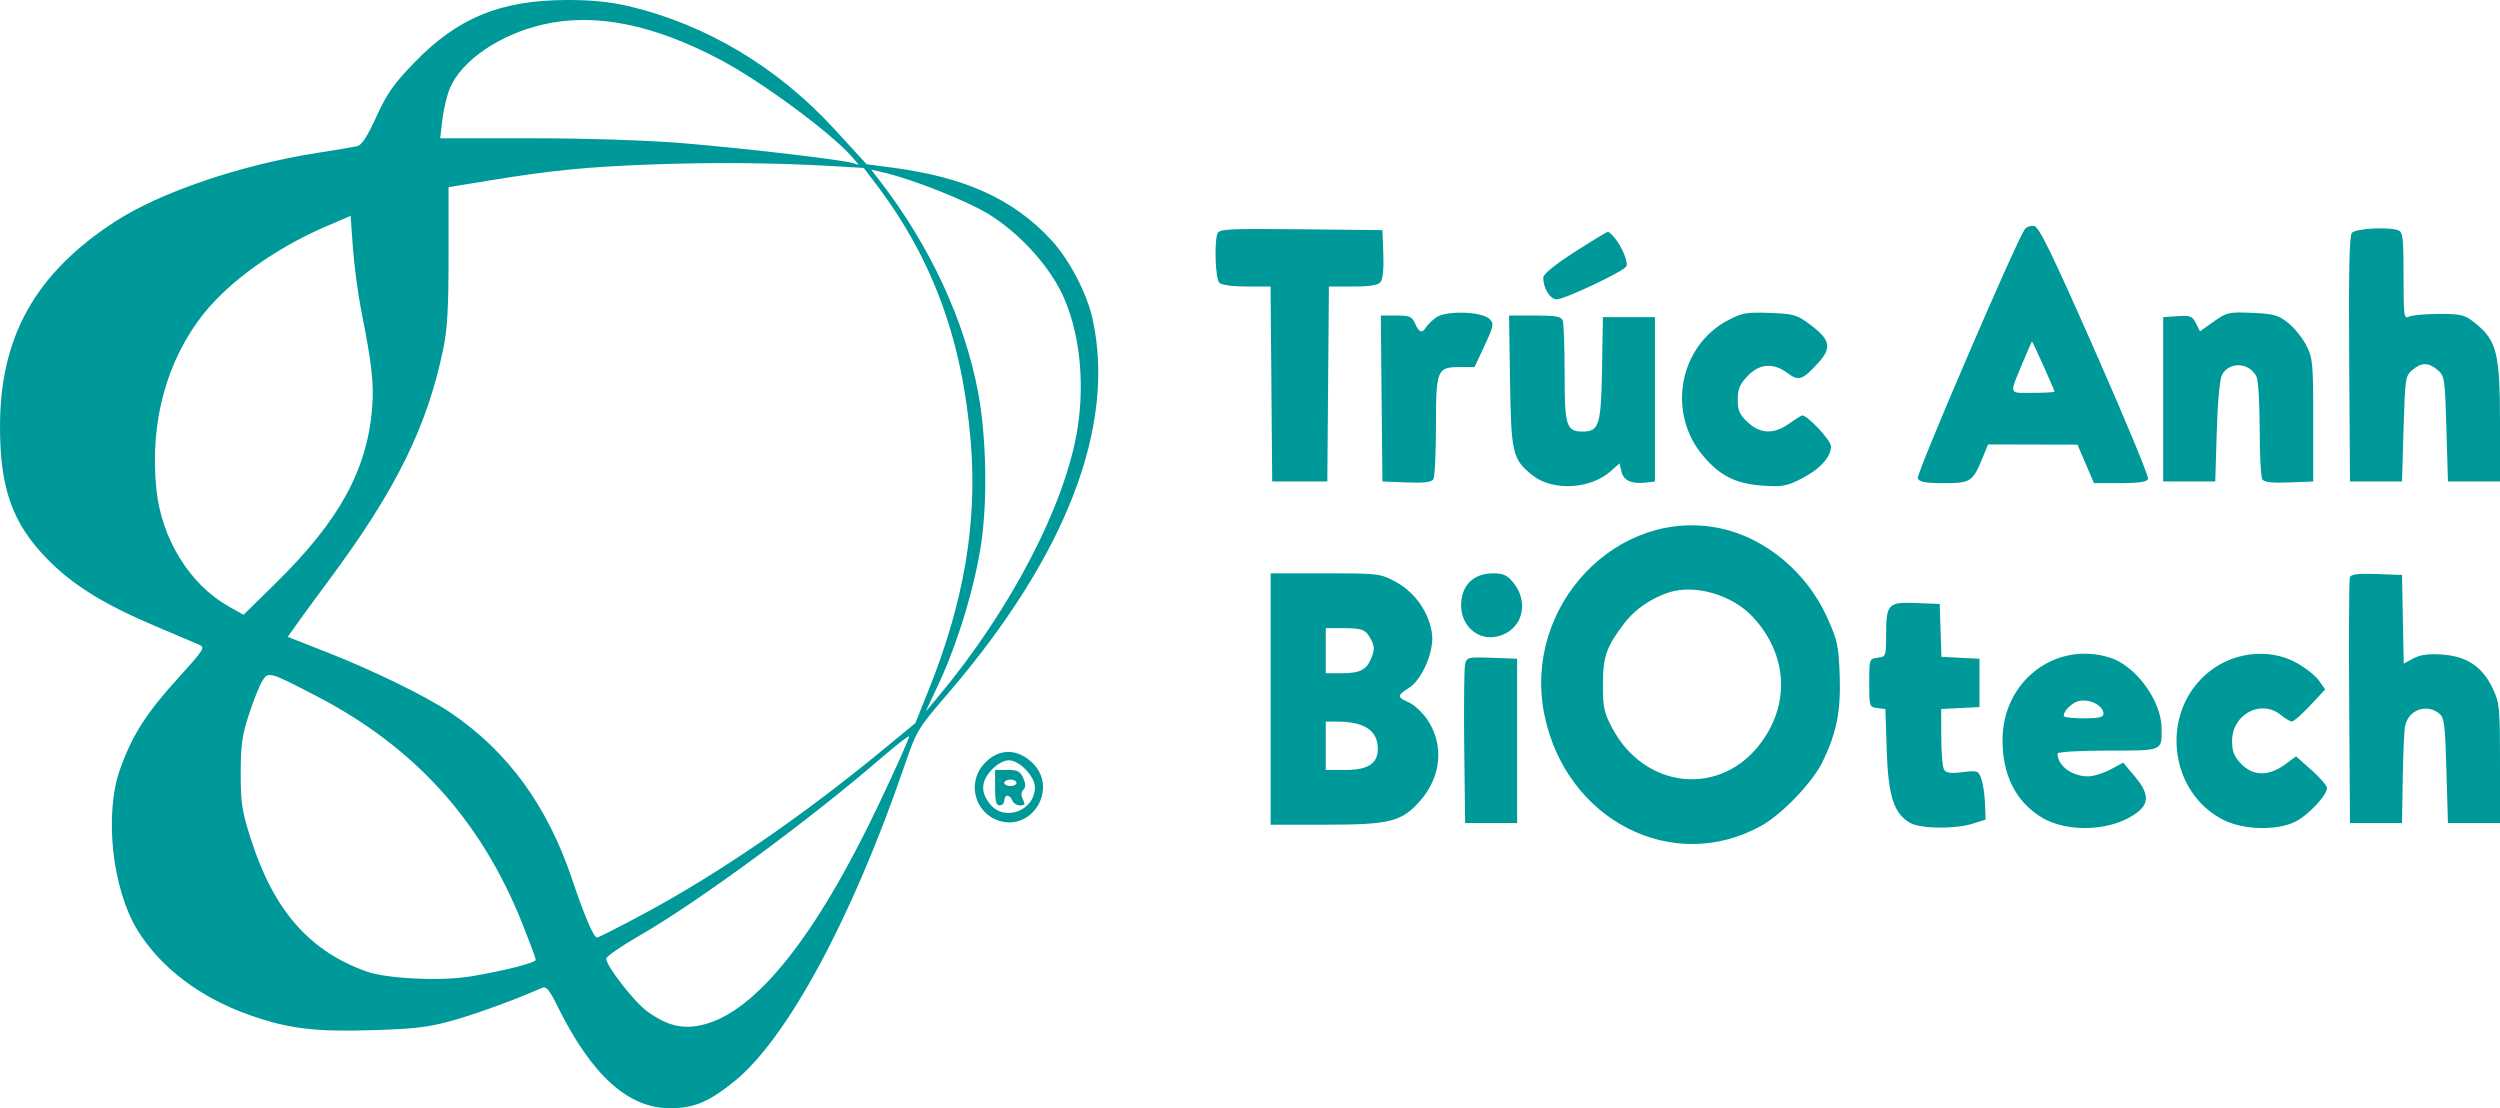 <svg width="97" height="43" viewBox="0 0 97 43" fill="none" xmlns="http://www.w3.org/2000/svg">
<path fill-rule="evenodd" clip-rule="evenodd" d="M24.354 0.23C27.375 0.936 30.158 2.594 32.372 5.006L33.627 6.373L34.604 6.501C37.441 6.873 39.316 7.723 40.783 9.305C41.481 10.058 42.169 11.368 42.39 12.367C43.312 16.538 41.363 21.579 36.758 26.935C35.592 28.291 35.568 28.331 35.059 29.811C33.05 35.647 30.536 40.301 28.503 41.947C27.505 42.755 26.934 42.997 26.011 43C24.37 43.006 22.952 41.721 21.623 39.026C21.323 38.417 21.19 38.257 21.042 38.323C20.095 38.748 18.554 39.314 17.605 39.584C16.646 39.856 16.119 39.921 14.45 39.971C12.195 40.039 11.197 39.916 9.681 39.383C7.774 38.713 6.229 37.544 5.339 36.097C4.352 34.493 4.037 31.593 4.659 29.843C5.123 28.541 5.664 27.686 6.873 26.353C7.945 25.17 7.974 25.123 7.704 25.005C7.551 24.937 6.81 24.623 6.059 24.306C4.023 23.447 2.811 22.695 1.816 21.671C0.478 20.295 0 18.946 0 16.55C0 13.06 1.37 10.614 4.452 8.605C6.199 7.466 9.339 6.397 12.296 5.935C13.014 5.822 13.716 5.705 13.854 5.674C14.034 5.635 14.249 5.305 14.603 4.528C15.011 3.635 15.277 3.254 16.074 2.43C17.754 0.693 19.407 0.012 21.978 0C22.902 -0.004 23.671 0.07 24.354 0.23ZM21.098 0.944C19.399 1.328 17.908 2.344 17.455 3.427C17.34 3.702 17.209 4.251 17.163 4.646L17.08 5.365H20.645C22.767 5.365 25.141 5.443 26.51 5.557C28.871 5.753 32.663 6.197 33.086 6.326L33.323 6.399L33.086 6.119C32.308 5.201 29.567 3.173 27.948 2.318C25.352 0.945 23.097 0.493 21.098 0.944ZM25.304 6.38C22.754 6.475 21.42 6.607 19.008 7L17.404 7.262V9.909C17.404 12.008 17.359 12.769 17.187 13.592C16.565 16.568 15.354 19.017 12.801 22.46C12.251 23.202 11.658 24.012 11.483 24.26L11.165 24.711L12.681 25.305C14.456 26.001 16.543 27.02 17.465 27.641C19.698 29.146 21.24 31.259 22.206 34.139C22.674 35.532 23.035 36.376 23.163 36.376C23.221 36.376 24.033 35.964 24.969 35.461C27.873 33.9 31.039 31.734 34.143 29.186L35.514 28.06L36.041 26.747C37.398 23.369 37.921 20.293 37.668 17.177C37.345 13.199 36.197 10.06 34.002 7.16L33.515 6.516L32.291 6.444C30.083 6.315 27.66 6.293 25.304 6.38ZM34.13 7.006C36.094 9.551 37.44 12.457 37.959 15.271C38.265 16.933 38.317 19.319 38.084 20.995C37.853 22.656 37.173 24.922 36.427 26.519L35.917 27.61L36.402 27.03C39.227 23.654 41.359 19.54 41.814 16.59C42.1 14.734 41.87 12.778 41.202 11.387C40.662 10.264 39.548 9.051 38.395 8.331C37.531 7.792 35.367 6.935 34.217 6.676L33.804 6.583L34.13 7.006ZM12.615 8.801C10.721 9.618 8.949 10.879 7.936 12.131C6.464 13.952 5.799 16.394 6.069 18.995C6.266 20.899 7.355 22.666 8.857 23.52L9.449 23.855L10.707 22.618C13.163 20.205 14.245 18.236 14.439 15.83C14.514 14.893 14.428 14.115 14.028 12.117C13.897 11.464 13.748 10.355 13.696 9.652L13.603 8.375L12.615 8.801ZM81.284 13.61C82.451 16.254 83.379 18.491 83.346 18.581C83.303 18.698 82.997 18.745 82.266 18.745H81.246L80.926 17.998L80.606 17.252L78.871 17.248L77.137 17.244L76.919 17.776C76.541 18.695 76.463 18.745 75.416 18.745C74.682 18.745 74.465 18.703 74.41 18.552C74.347 18.381 78.242 9.325 78.564 8.892C78.63 8.802 78.792 8.746 78.923 8.767C79.113 8.796 79.605 9.806 81.284 13.61ZM53.673 9.847C53.695 10.416 53.656 10.832 53.569 10.941C53.472 11.065 53.155 11.117 52.497 11.117H51.562L51.531 14.9L51.5 18.682H50.431H49.361L49.33 14.9L49.298 11.117H48.373C47.812 11.117 47.393 11.058 47.306 10.967C47.158 10.811 47.107 9.417 47.236 9.062C47.301 8.885 47.666 8.866 50.474 8.896L53.638 8.929L53.673 9.847ZM93.07 8.942C93.228 9.006 93.258 9.282 93.258 10.706C93.258 12.271 93.273 12.386 93.466 12.287C93.58 12.228 94.106 12.18 94.633 12.18C95.509 12.18 95.633 12.212 96.043 12.542C96.872 13.207 97 13.719 97 16.369V18.682H95.99H94.98L94.921 16.639C94.864 14.679 94.85 14.586 94.581 14.357C94.226 14.055 93.953 14.055 93.598 14.357C93.329 14.586 93.315 14.679 93.258 16.639L93.198 18.682H92.189H91.179L91.148 13.945C91.125 10.553 91.155 9.16 91.251 9.037C91.39 8.861 92.699 8.793 93.07 8.942ZM62.634 9.21C62.939 9.577 63.189 10.185 63.098 10.341C62.981 10.54 60.709 11.613 60.399 11.615C60.144 11.617 59.871 11.172 59.88 10.767C59.882 10.634 60.336 10.265 61.097 9.777C61.764 9.349 62.342 8.998 62.381 8.995C62.42 8.993 62.534 9.09 62.634 9.21ZM57.803 12.384C57.972 12.562 57.954 12.657 57.6 13.412L57.211 14.243H56.651C55.753 14.243 55.717 14.331 55.715 16.534C55.714 17.578 55.67 18.505 55.616 18.594C55.546 18.71 55.25 18.745 54.578 18.719L53.638 18.682L53.606 15.462L53.575 12.242H54.173C54.696 12.242 54.789 12.282 54.907 12.555C55.058 12.904 55.183 12.948 55.325 12.704C55.377 12.614 55.554 12.441 55.717 12.32C56.099 12.038 57.516 12.082 57.803 12.384ZM70.274 12.625C71.02 13.188 71.078 13.499 70.547 14.08C69.935 14.751 69.787 14.799 69.354 14.474C68.805 14.063 68.268 14.104 67.804 14.593C67.5 14.913 67.424 15.095 67.424 15.506C67.424 15.927 67.493 16.084 67.81 16.382C68.298 16.841 68.831 16.858 69.427 16.431C69.668 16.259 69.892 16.119 69.926 16.119C70.139 16.119 71.042 17.087 71.042 17.316C71.042 17.735 70.623 18.198 69.908 18.566C69.332 18.862 69.152 18.895 68.396 18.843C67.34 18.771 66.731 18.463 66.065 17.667C64.674 16.004 65.151 13.434 67.035 12.432C67.588 12.139 67.769 12.106 68.67 12.141C69.615 12.177 69.725 12.21 70.274 12.625ZM88.784 12.531C89.024 12.724 89.341 13.118 89.487 13.406C89.736 13.896 89.753 14.085 89.753 16.306V18.682L88.813 18.719C88.141 18.745 87.845 18.71 87.775 18.594C87.722 18.505 87.677 17.627 87.676 16.642C87.675 15.658 87.62 14.744 87.553 14.613C87.271 14.059 86.5 14.017 86.216 14.539C86.127 14.702 86.047 15.557 86.011 16.744L85.952 18.682H84.942H83.932V15.494V12.305L84.489 12.267C84.981 12.234 85.065 12.266 85.203 12.543L85.359 12.856L85.893 12.476C86.396 12.119 86.483 12.099 87.387 12.139C88.222 12.175 88.403 12.225 88.784 12.531ZM60.635 12.44C60.674 12.549 60.707 13.473 60.707 14.495C60.707 16.535 60.772 16.744 61.41 16.744C62.046 16.744 62.123 16.493 62.159 14.299L62.192 12.305H63.202H64.211V15.494V18.682L63.87 18.723C63.315 18.79 62.997 18.649 62.913 18.301L62.837 17.979L62.488 18.289C61.696 18.99 60.233 19.061 59.455 18.437C58.685 17.819 58.632 17.593 58.589 14.775L58.551 12.242H59.557C60.364 12.242 60.577 12.281 60.635 12.44ZM78.499 14.028C77.947 15.354 77.913 15.243 78.87 15.243C79.335 15.243 79.715 15.221 79.715 15.194C79.715 15.135 78.864 13.241 78.84 13.246C78.831 13.248 78.678 13.6 78.499 14.028ZM66.789 20.508C68.523 20.887 70.11 22.22 70.893 23.955C71.295 24.846 71.339 25.048 71.38 26.2C71.429 27.588 71.265 28.418 70.719 29.552C70.342 30.336 69.156 31.581 68.36 32.027C64.915 33.963 60.74 31.826 59.917 27.706C59.077 23.5 62.773 19.629 66.789 20.508ZM54.187 22.595C54.916 22.996 55.459 23.786 55.563 24.597C55.649 25.273 55.175 26.377 54.661 26.696C54.2 26.983 54.2 27.052 54.662 27.253C54.865 27.342 55.184 27.635 55.369 27.904C56.036 28.873 55.933 30.122 55.109 31.063C54.39 31.884 53.937 31.999 51.419 31.999H49.302V27.122V22.246H51.427C53.522 22.246 53.56 22.251 54.187 22.595ZM58.736 22.631C59.26 23.286 59.126 24.191 58.452 24.558C57.496 25.078 56.519 24.308 56.718 23.191C56.823 22.602 57.276 22.246 57.92 22.246C58.342 22.246 58.481 22.311 58.736 22.631ZM93.231 24.029L93.265 25.75L93.636 25.547C93.9 25.404 94.222 25.36 94.748 25.395C95.706 25.459 96.32 25.869 96.715 26.705C96.984 27.278 96.999 27.434 97 29.623L97 31.936H95.99H94.98L94.921 29.894C94.868 28.058 94.838 27.834 94.631 27.675C94.133 27.292 93.454 27.544 93.317 28.163C93.283 28.313 93.243 29.223 93.227 30.186L93.198 31.936H92.189H91.179L91.148 27.248C91.13 24.669 91.143 22.486 91.175 22.398C91.219 22.279 91.497 22.245 92.216 22.272L93.198 22.308L93.231 24.029ZM64.746 22.988C64.086 23.2 63.438 23.644 63.048 24.15C62.328 25.086 62.195 25.459 62.193 26.56C62.192 27.437 62.235 27.643 62.544 28.23C63.815 30.645 66.78 30.935 68.342 28.798C69.467 27.26 69.341 25.379 68.017 23.945C67.218 23.08 65.775 22.657 64.746 22.988ZM75.294 24.459L75.328 25.485L76.066 25.522L76.804 25.559V26.497V27.435L76.062 27.472L75.319 27.509L75.321 28.598C75.322 29.196 75.37 29.765 75.428 29.861C75.507 29.992 75.689 30.017 76.144 29.96C76.724 29.888 76.76 29.901 76.874 30.216C76.94 30.398 77.005 30.829 77.018 31.172L77.042 31.798L76.567 31.951C75.881 32.173 74.548 32.164 74.126 31.934C73.487 31.586 73.261 30.892 73.204 29.099L73.153 27.511L72.84 27.473C72.533 27.436 72.527 27.417 72.527 26.497C72.527 25.567 72.53 25.559 72.854 25.52C73.173 25.481 73.181 25.461 73.181 24.668C73.181 23.43 73.251 23.354 74.346 23.397L75.26 23.434L75.294 24.459ZM51.44 25.247V26.122H52.042C52.777 26.122 53.027 25.992 53.216 25.513C53.33 25.222 53.33 25.083 53.215 24.852C53.002 24.428 52.883 24.375 52.123 24.373L51.44 24.372V25.247ZM81.87 25.517C82.874 25.834 83.869 27.201 83.871 28.269C83.874 29.149 83.938 29.123 81.781 29.123C80.677 29.123 79.833 29.173 79.833 29.238C79.833 29.709 80.389 30.123 81.02 30.123C81.222 30.123 81.611 30.003 81.884 29.857L82.38 29.59L82.829 30.123C83.355 30.747 83.397 31.133 82.975 31.482C82.054 32.244 80.247 32.351 79.2 31.705C78.207 31.093 77.693 30.065 77.698 28.701C77.705 26.421 79.761 24.852 81.87 25.517ZM89.103 25.716C89.447 25.905 89.838 26.215 89.973 26.405L90.217 26.75L89.633 27.374C89.312 27.717 88.994 27.997 88.926 27.995C88.858 27.994 88.669 27.882 88.506 27.748C87.735 27.113 86.605 27.708 86.605 28.748C86.605 29.155 86.68 29.346 86.952 29.633C87.409 30.114 88.018 30.128 88.642 29.673L89.088 29.348L89.688 29.88C90.018 30.173 90.288 30.486 90.288 30.576C90.288 30.861 89.536 31.654 89.041 31.891C88.326 32.233 87.067 32.202 86.296 31.825C84.192 30.793 83.799 27.778 85.562 26.19C86.543 25.306 88.004 25.111 89.103 25.716ZM58.865 28.748V31.936H57.855H56.846L56.812 28.998C56.794 27.382 56.809 25.931 56.845 25.773C56.909 25.5 56.956 25.488 57.889 25.523L58.865 25.559V28.748ZM10.174 26.425C10.068 26.596 9.838 27.174 9.662 27.71C9.394 28.525 9.341 28.901 9.34 29.998C9.338 31.144 9.386 31.463 9.715 32.499C10.603 35.296 11.971 36.88 14.197 37.687C14.993 37.975 17.09 38.077 18.263 37.884C19.521 37.677 20.79 37.355 20.79 37.242C20.79 37.191 20.558 36.567 20.275 35.856C18.677 31.844 16.108 28.998 12.296 27.017C10.435 26.05 10.412 26.044 10.174 26.425ZM80.487 27.269C80.238 27.421 80.076 27.62 80.073 27.779C80.072 27.831 80.418 27.873 80.843 27.873C81.42 27.873 81.615 27.829 81.615 27.7C81.615 27.311 80.88 27.029 80.487 27.269ZM51.44 28.936V29.873H52.212C53.083 29.873 53.46 29.625 53.46 29.052C53.46 28.348 52.941 28 51.886 27.998L51.44 27.998V28.936ZM34.214 29.392C31.396 31.828 27.056 35.016 24.784 36.319C24.09 36.718 23.522 37.112 23.522 37.197C23.522 37.48 24.609 38.877 25.111 39.241C25.882 39.799 26.485 39.946 27.257 39.764C29.317 39.279 31.663 36.34 34.115 31.169C34.779 29.768 35.301 28.6 35.273 28.571C35.246 28.543 34.77 28.912 34.214 29.392ZM40.095 29.637C41.031 30.598 40.071 32.23 38.792 31.854C37.828 31.571 37.501 30.385 38.181 29.638C38.742 29.021 39.494 29.021 40.095 29.637ZM38.482 29.864C38.059 30.309 38.038 30.741 38.416 31.204C38.983 31.898 40.154 31.453 40.154 30.544C40.154 30.123 39.552 29.498 39.145 29.498C38.954 29.498 38.691 29.643 38.482 29.864ZM39.702 30.189C39.804 30.424 39.804 30.542 39.705 30.646C39.614 30.742 39.609 30.86 39.689 31.018C39.784 31.205 39.763 31.249 39.577 31.249C39.451 31.249 39.317 31.164 39.28 31.061C39.242 30.958 39.156 30.874 39.089 30.874C39.021 30.874 38.966 30.958 38.966 31.061C38.966 31.164 38.886 31.249 38.788 31.249C38.651 31.249 38.61 31.089 38.61 30.561V29.873H39.088C39.483 29.873 39.589 29.928 39.702 30.189ZM38.966 30.373C38.966 30.442 39.073 30.499 39.204 30.499C39.335 30.499 39.441 30.442 39.441 30.373C39.441 30.305 39.335 30.248 39.204 30.248C39.073 30.248 38.966 30.305 38.966 30.373Z" fill="#009999"/>
</svg>
